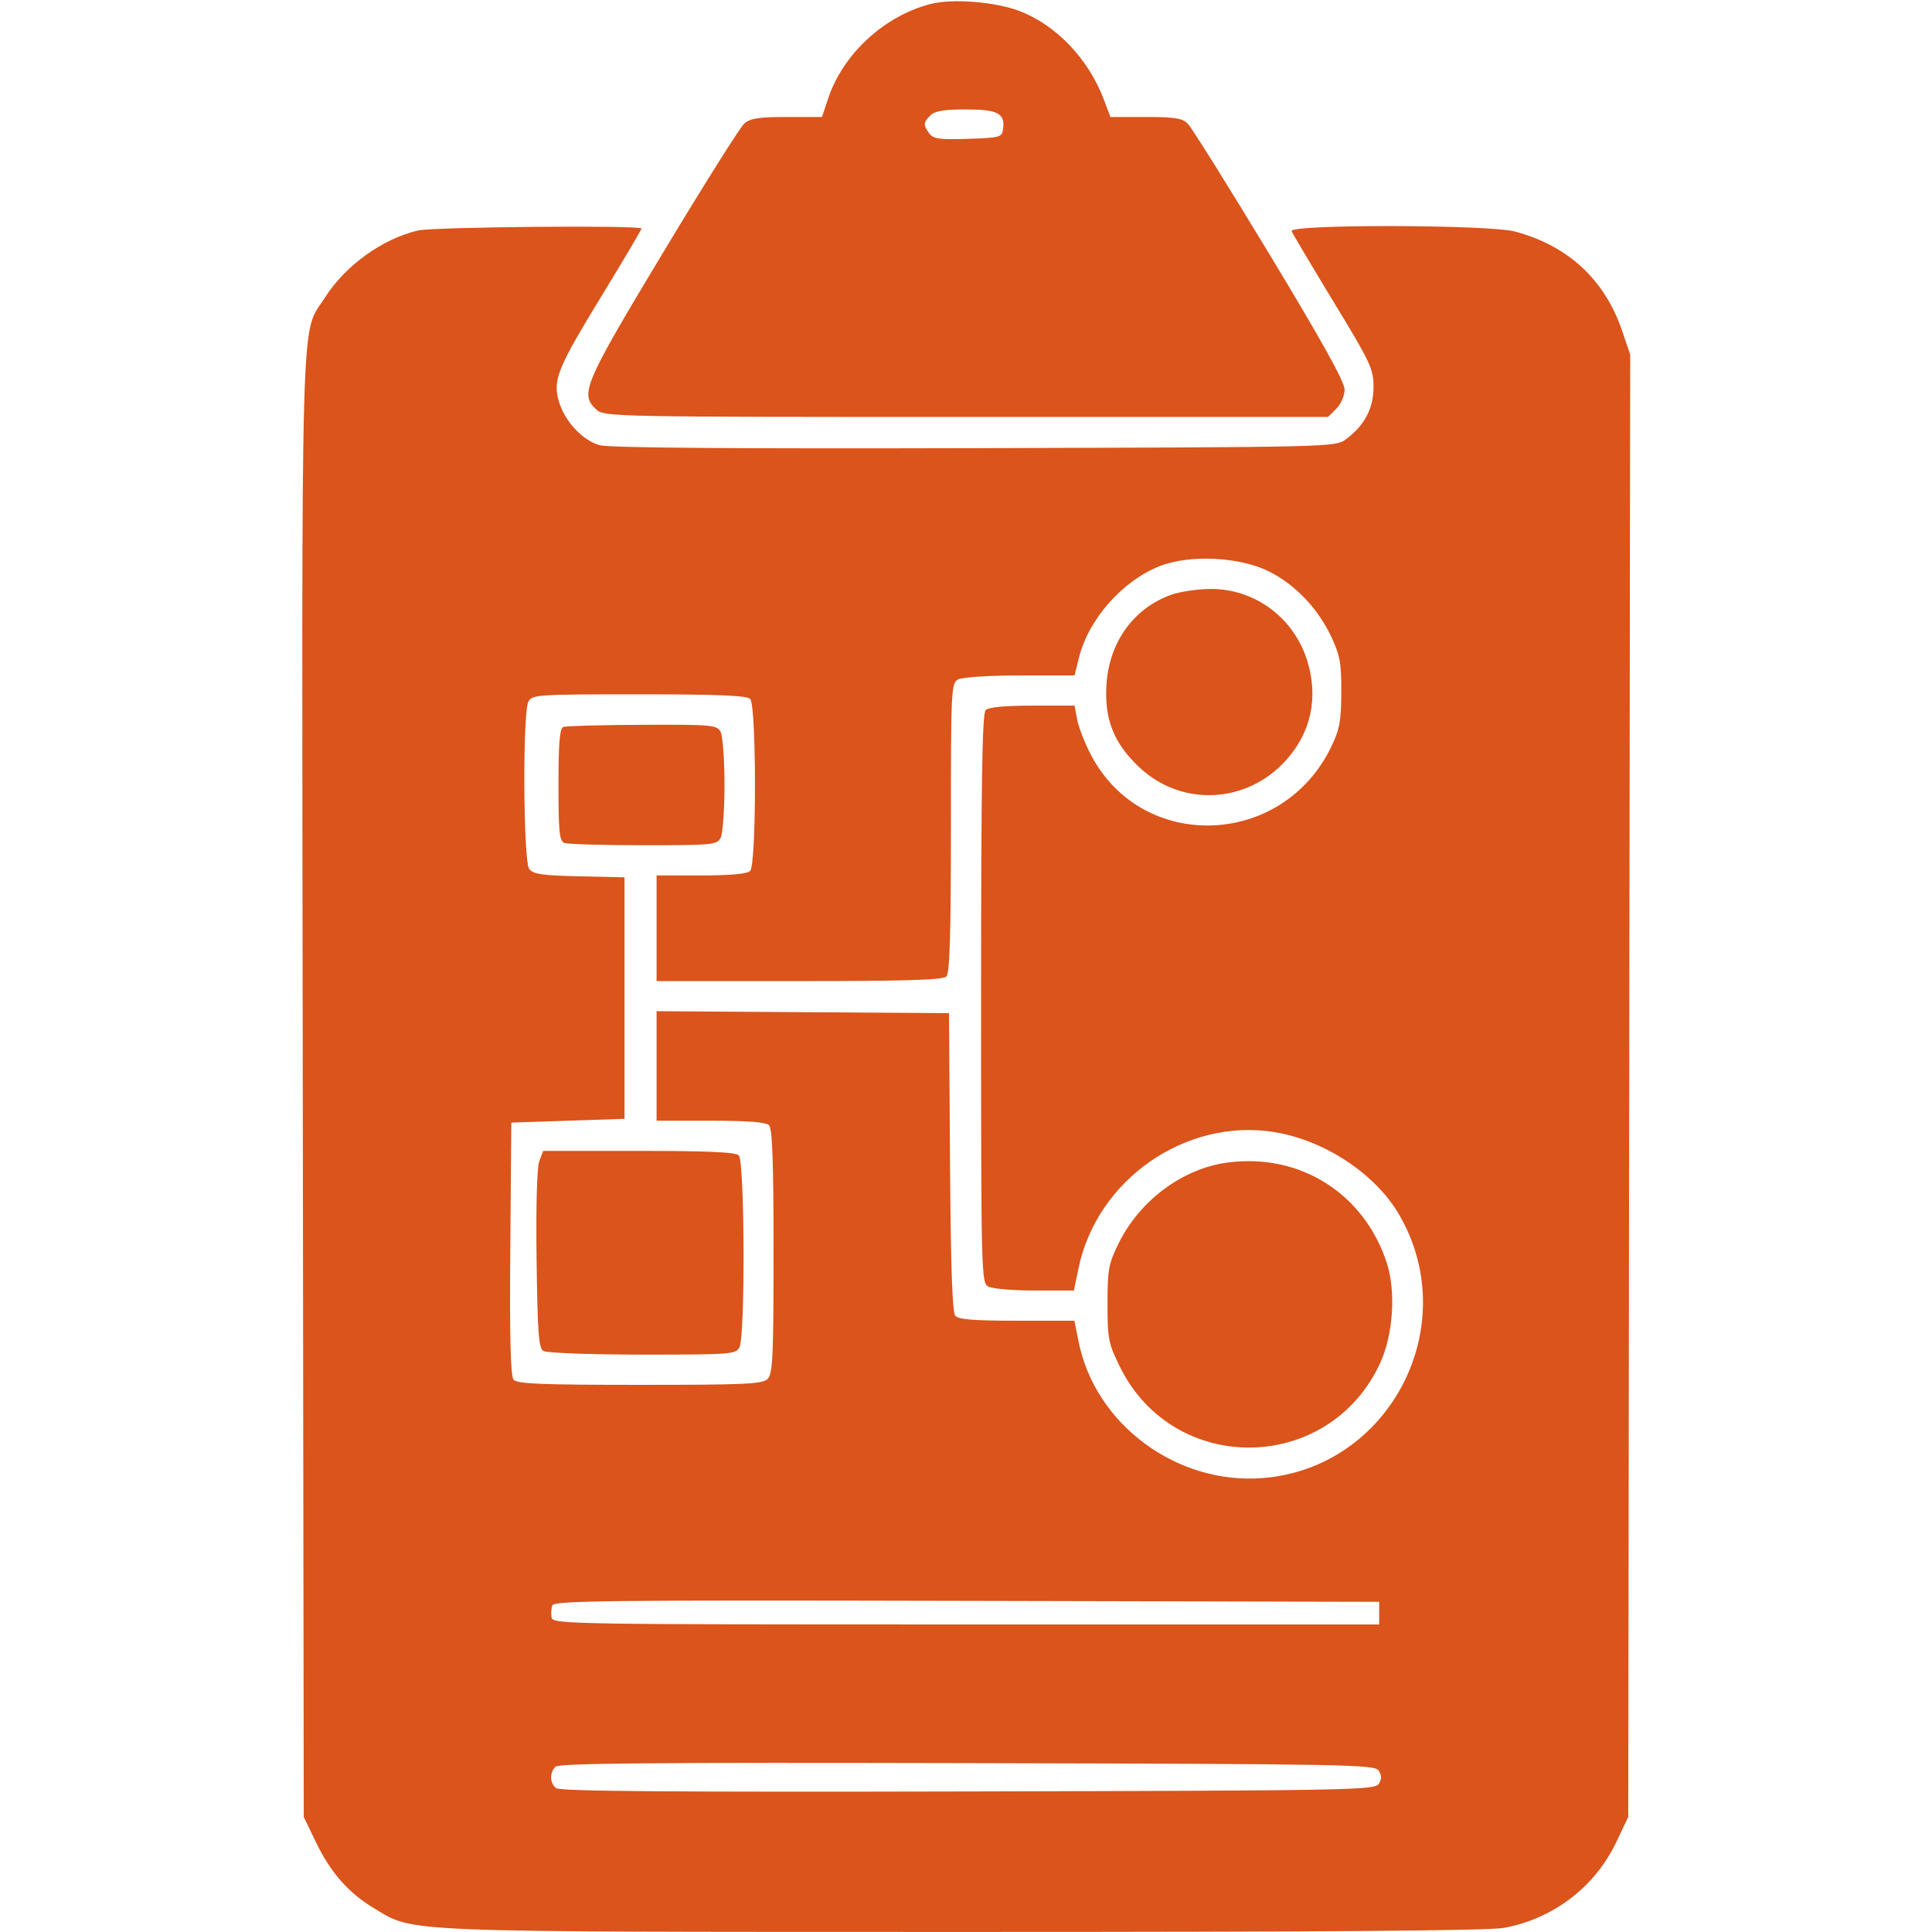 <svg xmlns="http://www.w3.org/2000/svg" width="512" height="512" viewBox="0 0 512 512" version="1.1">
	<path d="M 246.734 1.029 C 234.433 4.119, 223.395 14.273, 219.461 26.118 L 217.839 31 208.530 31 C 201.089 31, 198.823 31.351, 197.233 32.750 C 196.139 33.712, 186.414 49.172, 175.622 67.105 C 154.612 102.017, 153.568 104.489, 158.105 108.595 C 160.144 110.440, 163.207 110.500, 256.077 110.500 L 351.944 110.500 354.139 108.306 C 355.391 107.054, 356.333 104.864, 356.333 103.206 C 356.333 101.199, 350.189 90.144, 336.456 67.440 C 325.524 49.366, 315.774 33.774, 314.789 32.789 C 313.325 31.325, 311.299 31, 303.636 31 L 294.272 31 292.472 26.250 C 288.433 15.584, 279.879 6.627, 270.202 2.928 C 263.809 0.485, 252.535 -0.427, 246.734 1.029 M 246.571 30.571 C 244.670 32.473, 244.629 33.111, 246.268 35.351 C 247.338 36.815, 248.933 37.039, 256.518 36.792 C 265.035 36.515, 265.517 36.381, 265.827 34.195 C 266.415 30.045, 264.429 29, 255.949 29 C 250.186 29, 247.732 29.411, 246.571 30.571 M 110.746 61.086 C 101.324 63.306, 91.517 70.371, 86.152 78.803 C 79.539 89.195, 79.953 74.527, 80.240 288.040 L 80.500 481.500 83.626 488 C 87.586 496.235, 92.312 501.622, 99.211 505.765 C 109.891 512.179, 104.463 511.963, 255.566 511.983 C 350.622 511.995, 394.451 511.665, 398.566 510.906 C 411.677 508.487, 422.720 500.029, 428.391 488.062 L 431.500 481.500 431.760 287.748 L 432.020 93.996 429.943 87.831 C 425.342 74.174, 415.628 65.133, 401.500 61.359 C 394.530 59.498, 341.547 59.400, 342.284 61.250 C 342.558 61.938, 347.557 70.353, 353.391 79.952 C 363.237 96.149, 364 97.774, 364 102.554 C 364 108.246, 361.623 112.743, 356.677 116.408 C 353.865 118.492, 353.482 118.501, 258.339 118.765 C 195.188 118.940, 161.530 118.681, 159.003 118.001 C 154.329 116.742, 149.474 111.474, 148.023 106.084 C 146.526 100.527, 147.824 97.412, 159.802 77.814 C 165.411 68.637, 170 60.874, 170 60.564 C 170 59.639, 114.821 60.125, 110.746 61.086 M 307.302 150.045 C 297.431 153.949, 288.480 164.095, 285.947 174.250 L 284.763 179 270.316 179 C 262.269 179, 255.012 179.459, 253.934 180.035 C 252.074 181.031, 252 182.527, 252 219.335 C 252 247.763, 251.692 257.908, 250.800 258.800 C 249.909 259.691, 239.867 260, 211.800 260 L 174 260 174 246 L 174 232 185.800 232 C 193.644 232, 198.002 231.598, 198.800 230.800 C 200.500 229.100, 200.500 186.900, 198.800 185.200 C 197.923 184.323, 189.986 184, 169.335 184 C 142.414 184, 141.021 184.092, 140.035 185.934 C 138.470 188.858, 138.661 228.164, 140.250 230.288 C 141.274 231.658, 143.666 232.008, 153.500 232.230 L 165.500 232.500 165.500 264.500 L 165.500 296.500 150.500 297 L 135.500 297.500 135.236 330.881 C 135.048 354.683, 135.299 364.655, 136.109 365.631 C 137.027 366.738, 143.429 367, 169.551 367 C 197.587 367, 202.065 366.792, 203.429 365.429 C 204.792 364.065, 205 359.594, 205 331.629 C 205 307.895, 204.684 299.084, 203.800 298.200 C 202.979 297.379, 198.089 297, 188.300 297 L 174 297 174 282.488 L 174 267.977 212.750 268.238 L 251.500 268.500 251.762 307.912 C 251.941 334.974, 252.372 347.743, 253.134 348.662 C 253.973 349.672, 257.976 350, 269.484 350 L 284.724 350 285.844 355.576 C 290.237 377.454, 311.778 393.452, 334.500 391.712 C 368.382 389.119, 387.988 351.251, 370.712 321.772 C 364.376 310.960, 350.859 302.086, 337.533 299.989 C 314.087 296.299, 290.657 312.675, 285.811 336.139 L 284.600 342 274.234 342 C 268.533 342, 262.998 341.534, 261.934 340.965 C 260.048 339.955, 260 338.053, 260 264.665 C 260 207.459, 260.288 189.112, 261.200 188.200 C 261.990 187.410, 266.220 187, 273.589 187 L 284.777 187 285.473 190.750 C 285.856 192.813, 287.548 197.096, 289.233 200.268 C 302.873 225.940, 339.825 224.621, 352.748 198 C 355.021 193.318, 355.424 191.162, 355.459 183.500 C 355.494 175.792, 355.118 173.685, 352.840 168.825 C 349.299 161.272, 343.353 155.012, 336.361 151.474 C 328.606 147.550, 315.267 146.895, 307.302 150.045 M 310.463 157.591 C 300.450 161.146, 293.948 170.125, 293.225 181.396 C 292.633 190.627, 295.186 197.030, 302.002 203.405 C 313.288 213.962, 330.673 212.995, 341.025 201.234 C 347.440 193.946, 349.361 184.946, 346.533 175.424 C 343.074 163.776, 332.544 155.924, 320.590 156.079 C 317.241 156.122, 312.683 156.803, 310.463 157.591 M 149.250 192.662 C 148.329 193.034, 148 197.064, 148 207.976 C 148 220.558, 148.238 222.877, 149.582 223.393 C 150.452 223.727, 159.886 224, 170.547 224 C 188.687 224, 189.996 223.876, 190.965 222.066 C 191.534 221.002, 192 214.672, 192 208 C 192 201.328, 191.534 194.998, 190.965 193.934 C 189.993 192.118, 188.727 192.005, 170.215 192.079 C 159.372 192.122, 149.938 192.385, 149.250 192.662 M 142.925 307.697 C 142.298 309.347, 142.016 319.446, 142.200 333.734 C 142.450 353.166, 142.751 357.234, 144 358.022 C 144.838 358.551, 156.415 358.976, 170.215 358.985 C 193.635 358.999, 194.984 358.899, 195.965 357.066 C 197.506 354.187, 197.355 307.755, 195.800 306.200 C 194.930 305.330, 187.639 305, 169.275 305 L 143.950 305 142.925 307.697 M 325.357 308.079 C 313.445 309.646, 302.045 318.096, 296.440 329.513 C 293.781 334.928, 293.500 336.457, 293.500 345.521 C 293.500 354.821, 293.736 356.021, 296.774 362.193 C 311.077 391.247, 352.298 390.618, 365.794 361.140 C 369.204 353.690, 369.963 342.267, 367.545 334.785 C 361.576 316.320, 344.565 305.552, 325.357 308.079 M 146.386 425.437 C 146.081 426.232, 145.988 427.697, 146.179 428.692 C 146.513 430.423, 151.189 430.500, 256.014 430.500 L 365.500 430.500 365.500 427.500 L 365.500 424.500 256.220 424.246 C 161.656 424.025, 146.866 424.186, 146.386 425.437 M 147.204 468.196 C 145.604 469.796, 145.677 472.487, 147.358 473.882 C 148.351 474.706, 177.684 474.941, 256.499 474.755 C 357.902 474.515, 364.347 474.396, 365.386 472.750 C 366.191 471.474, 366.191 470.526, 365.386 469.250 C 364.347 467.604, 357.895 467.485, 256.345 467.246 C 173.223 467.050, 148.132 467.268, 147.204 468.196" stroke="none" fill="#da541b" fill-rule="evenodd"/>
</svg>